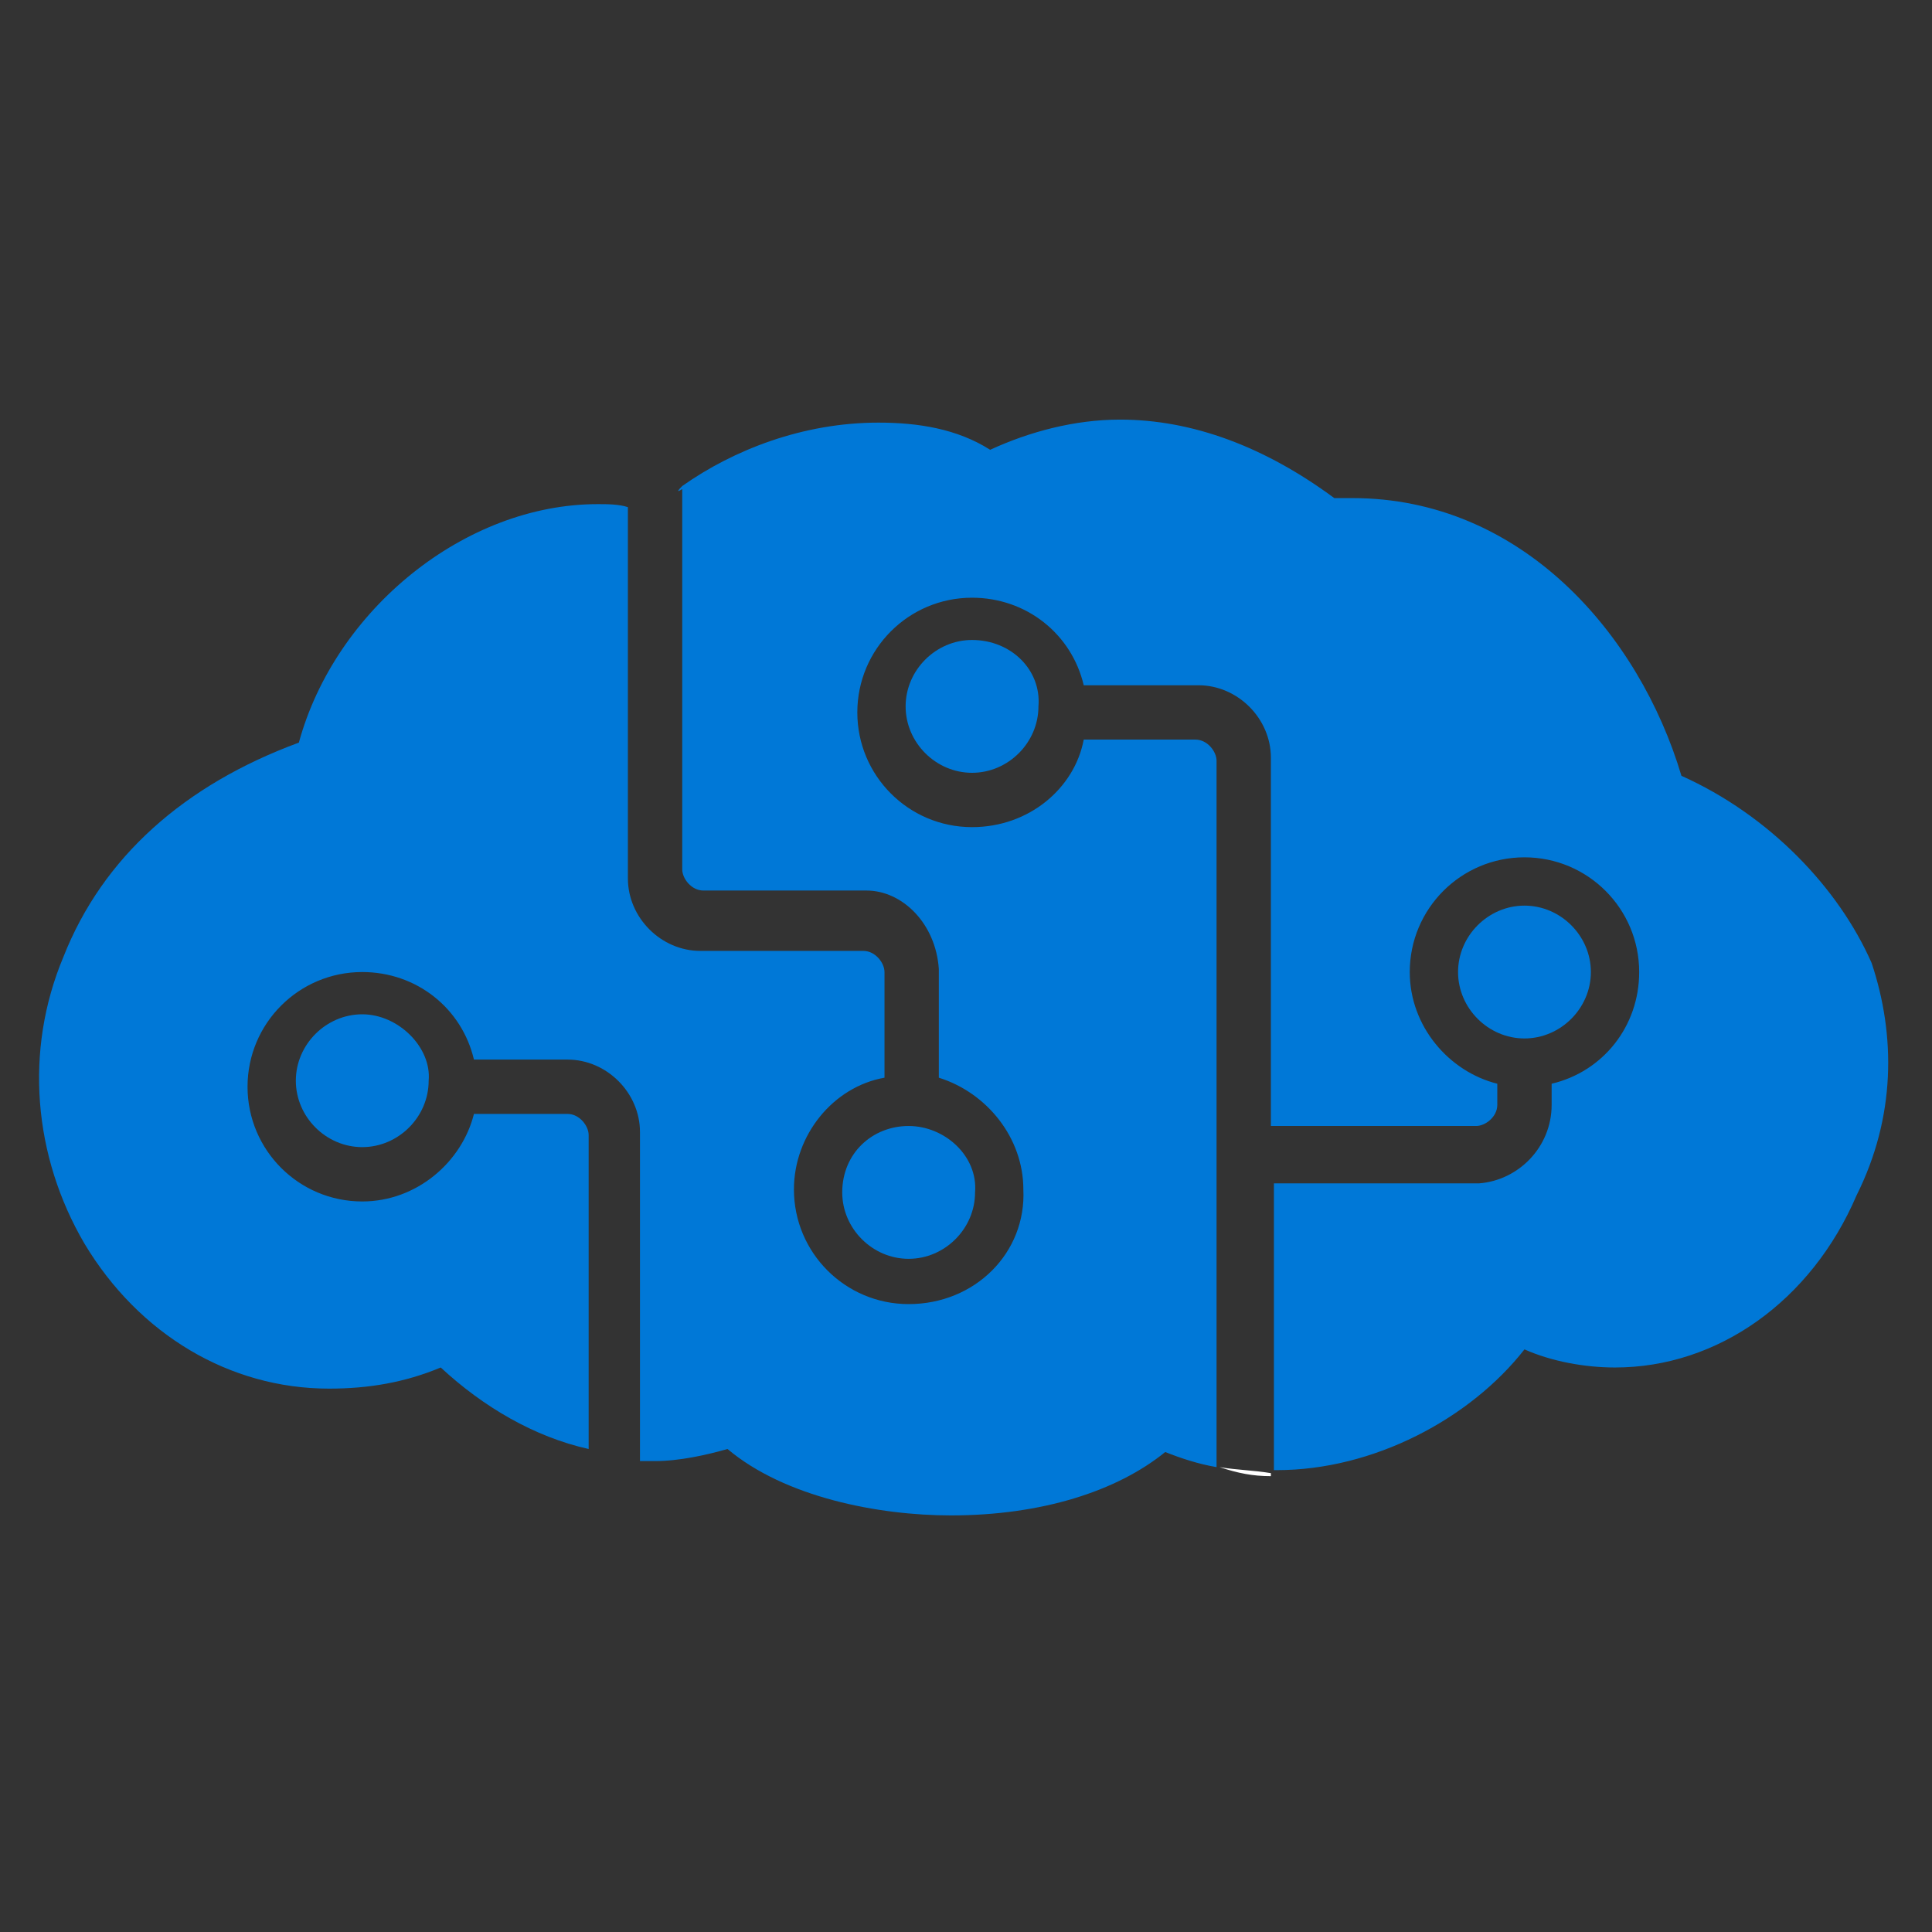 <?xml version="1.0" encoding="UTF-8"?> <svg xmlns="http://www.w3.org/2000/svg" xmlns:xlink="http://www.w3.org/1999/xlink" version="1.1" id="Layer_1" x="0px" y="0px" viewBox="0 0 64 64" style="enable-background:new 0 0 64 64;" xml:space="preserve"><rect x="0" y="0" width="64" height="64" fill="#333333" stroke="none"/> <style type="text/css"> .st0{fill-rule:evenodd;clip-rule:evenodd;fill:#0078D7;} .st1{fill-rule:evenodd;clip-rule:evenodd;fill:#FFFFFF;} </style> <g id="A"> <g> <path class="st0" d="M52.7,32.2c0,1.2-1,2.2-2.2,2.2c-1.2,0-2.2-1-2.2-2.2c0-1.2,1-2.2,2.2-2.2C51.7,30,52.7,31,52.7,32.2z"></path> <path class="st0" d="M32.2,21.2c1.3,0,2.3,1,2.2,2.2c0,1.2-1,2.2-2.2,2.2c-1.2,0-2.2-1-2.2-2.2C30,22.2,31,21.2,32.2,21.2z"></path> <path class="st0" d="M30.1,37.3c1.2,0,2.3,1,2.2,2.2c0,1.2-1,2.2-2.2,2.2c-1.2,0-2.2-1-2.2-2.2C27.9,38.2,28.9,37.3,30.1,37.3z"></path> <path class="st0" d="M12,33.6c1.2,0,2.3,1.1,2.2,2.2c0,1.2-1,2.2-2.2,2.2c-1.2,0-2.2-1-2.2-2.2S10.8,33.6,12,33.6z"></path> <path class="st0" d="M61.5,39.6c-1.5,3.5-4.6,5.7-8,5.7c-1,0-2.1-0.2-3-0.6c-1.8,2.3-5,4-8.2,4c0,0-0.1,0-0.1,0v-9.5h6.8 c1.3-0.1,2.4-1.2,2.4-2.6v-0.7c1.7-0.4,2.9-1.9,2.9-3.7c0-2.1-1.7-3.8-3.8-3.8c-2.1,0-3.8,1.7-3.8,3.8c0,1.8,1.3,3.3,2.9,3.7v0.7 c0,0.4-0.4,0.7-0.7,0.7h-6.8V25.1c0-1.3-1.1-2.4-2.4-2.4h-3.8c-0.4-1.7-1.9-2.9-3.7-2.9c-2.1,0-3.8,1.7-3.8,3.8 c0,2.1,1.7,3.8,3.8,3.8c1.9,0,3.4-1.3,3.7-2.9h3.7c0.4,0,0.7,0.4,0.7,0.7v23.4c-0.6-0.1-1.2-0.3-1.7-0.5c-1.6,1.3-4.1,2.1-7.1,2.1 c-2.4,0-5.5-0.6-7.4-2.2c-0.7,0.2-1.6,0.4-2.4,0.4c-0.2,0-0.3,0-0.5,0V37.5c0-1.3-1.1-2.4-2.4-2.4h-3.1c-0.4-1.7-1.9-2.9-3.7-2.9 c-2.1,0-3.8,1.7-3.8,3.8c0,2.1,1.7,3.8,3.8,3.8c1.8,0,3.3-1.3,3.7-2.9h3.1c0.4,0,0.7,0.4,0.7,0.7V48c-1.8-0.4-3.5-1.4-4.9-2.7 c-1.2,0.5-2.4,0.7-3.7,0.7c-3.3,0-6.3-1.8-8.1-4.8c-1.7-2.9-2-6.4-0.7-9.5c1.3-3.3,4-5.7,7.8-7.1c1.2-4.4,5.5-7.9,9.9-7.9 c0.3,0,0.7,0,1,0.1c0.1,0,0,0,0,0v12.3c0,1.3,1.1,2.4,2.4,2.4h5.4c0.4,0,0.7,0.4,0.7,0.7v3.5c-1.7,0.3-3,1.9-3,3.7 c0,2.1,1.7,3.8,3.8,3.8c2.2,0,3.9-1.7,3.8-3.8c0-1.7-1.2-3.2-2.8-3.7v-3.6c-0.1-1.5-1.2-2.6-2.4-2.6h-5.4c-0.4,0-0.7-0.4-0.7-0.7 V16.2c0,0-0.3,0.2,0-0.1c1.7-1.2,4-2.1,6.5-2.1c1.3,0,2.6,0.2,3.7,0.9c1.3-0.6,2.8-1,4.3-1c2.4,0,4.8,0.9,7.1,2.6h0.6 c5.6,0,9.5,4.5,10.9,9.2c2.9,1.3,5.2,3.7,6.3,6.2C62.8,34.3,62.8,37,61.5,39.6z"></path> <path class="st1" d="M21.1,48.2c0,0,0.1,0,0.1,0v0C21.2,48.2,21.2,48.2,21.1,48.2z M19.5,48c0.1,0,0.1,0,0.2,0 C19.7,48,19.6,48,19.5,48L19.5,48z M40.4,48.6L40.4,48.6c0.6,0.2,1.1,0.3,1.7,0.3v-0.1C41.5,48.7,41,48.7,40.4,48.6z"></path> </g> </g> </svg> 